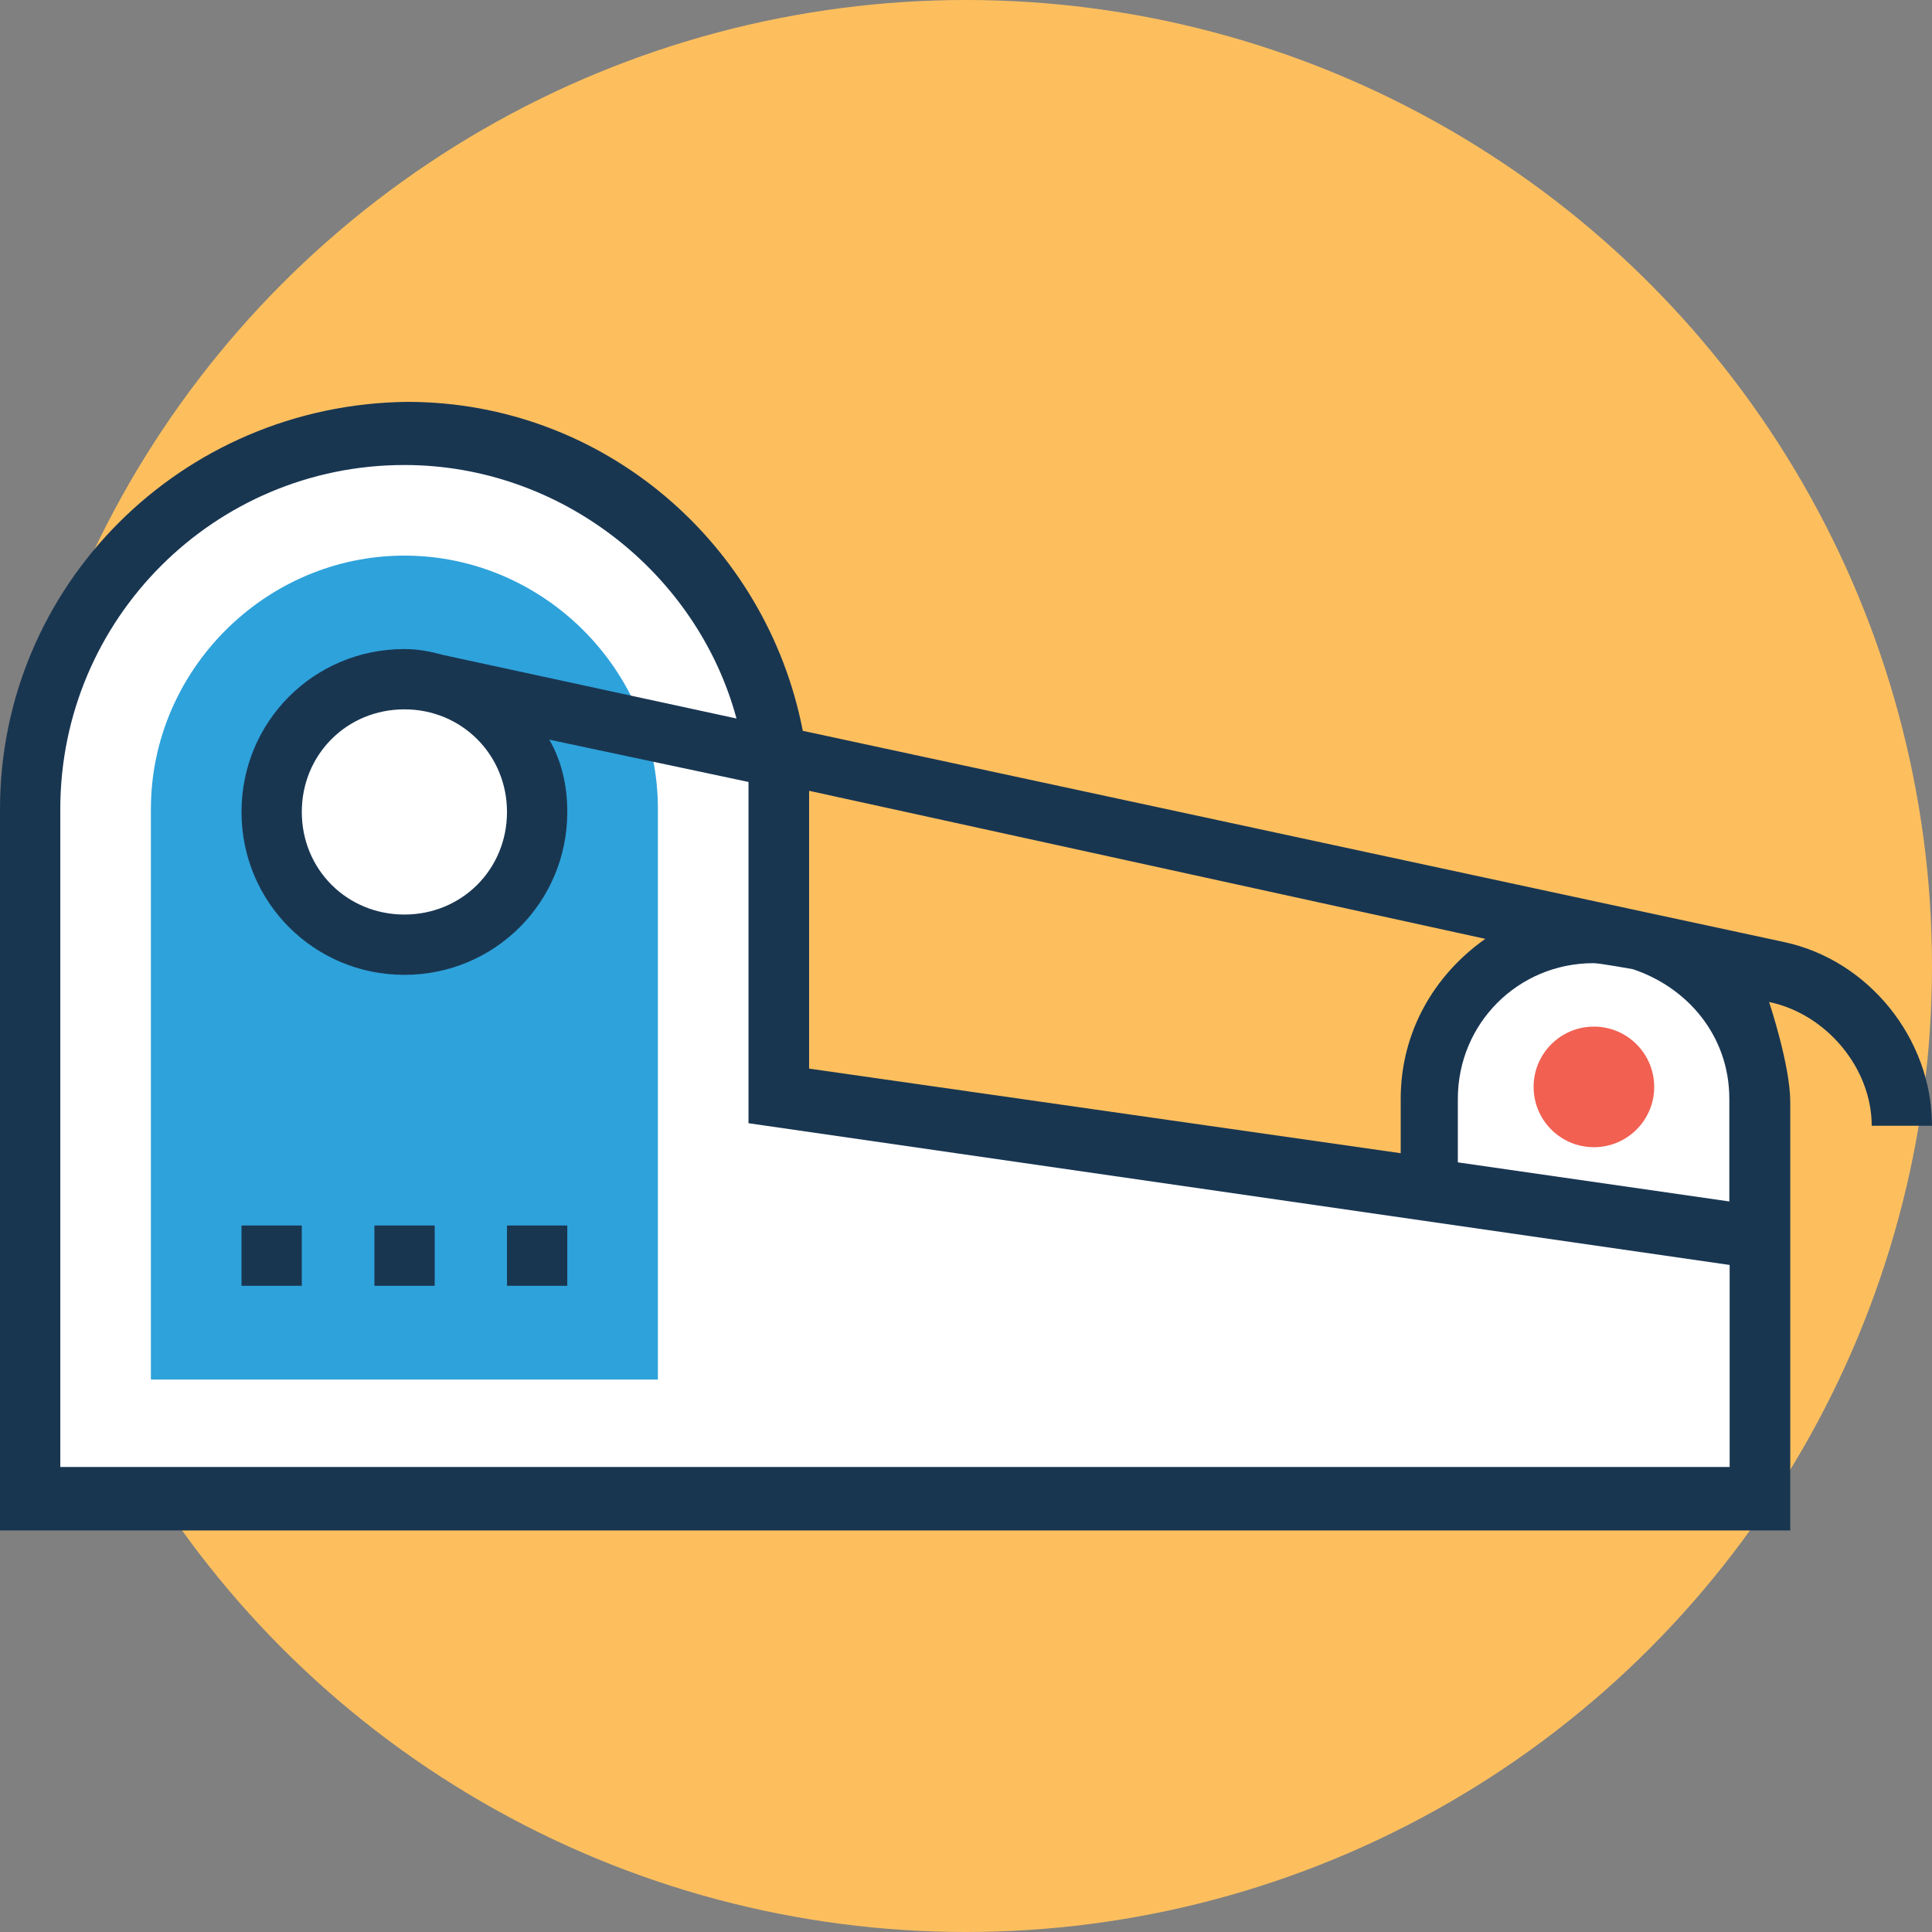 <?xml version="1.0" encoding="iso-8859-1"?>
<!-- Generator: Adobe Illustrator 19.0.0, SVG Export Plug-In . SVG Version: 6.00 Build 0)  -->
<svg version="1.1" id="Layer_1" xmlns="http://www.w3.org/2000/svg" xmlns:xlink="http://www.w3.org/1999/xlink" x="0px" y="0px"
	 viewBox="0 0 395.636 395.636" style="enable-background:new 0 0 395.636 395.636;" xml:space="preserve">
<rect x="0" y="0" width="395.636" height="395.636" fill="#808080" stroke="none"/>
<circle style="fill:#FDBF5E;" cx="197.818" cy="197.818" r="197.818"/>
<path style="fill:#FFFFFF;" d="M326.4,191.354c-18.554,0-34.004,15.451-34.004,34.004v18.166l-132.913-18.812v-59.345
	c0-42.02-34.004-76.671-76.671-76.671S6.206,122.699,6.206,165.366v141.576h153.277h200.921v-81.584
	C360.404,206.804,344.954,191.354,326.4,191.354z"/>
<path style="fill:#2EA2DB;" d="M82.812,113.778c-28.444,0-51.911,23.467-51.911,51.911v116.17v0.646h103.822V165.689
	C134.788,137.244,111.257,113.778,82.812,113.778z"/>
<circle style="fill:#FFFFFF;" cx="82.812" cy="166.271" r="27.216"/>
<path style="fill:#193651;" d="M365.317,192.905l-200.921-43.248c-7.434-38.335-40.792-67.362-81.002-67.362
	C37.107,82.812,0,119.919,0,165.689v147.717h366.61v-87.79c0-7.434-4.331-20.428-4.331-20.428
	c11.766,2.457,21.01,13.576,21.01,25.341h12.347C395.636,212.687,382.642,196.59,365.317,192.905z M304.162,192.259
	c-10.537,7.434-17.325,19.135-17.325,32.776v11.119l-121.147-17.325c0,0,0-55.661,0-56.889L304.162,192.259z M354.198,300.412
	H12.347V165.689c0-38.917,31.547-70.465,70.465-70.465c32.129,0,59.992,22.238,68.008,51.911l-59.992-12.994l0,0
	c-2.457-0.646-4.913-1.228-8.016-1.228c-18.554,0-33.358,14.869-33.358,33.358s14.869,33.358,33.358,33.358
	s33.358-14.869,33.358-33.358c0-5.56-1.228-10.537-3.685-14.804l40.792,8.663c0,1.875,0,69.883,0,69.883l200.921,29.026V300.412z
	 M103.822,166.271c0,11.766-9.244,21.01-21.01,21.01s-21.01-9.244-21.01-21.01c0-11.766,9.244-21.01,21.01-21.01
	S103.822,154.57,103.822,166.271z M354.198,246.044l-55.661-8.016v-12.994c0-15.451,12.347-27.798,27.798-27.798
	c1.228,0,8.016,1.228,8.016,1.228c11.119,3.685,19.782,13.576,19.782,26.57v21.01H354.198z"/>
<circle style="fill:#F16051;" cx="326.4" cy="222.578" r="12.347"/>
<g>
	<rect x="49.455" y="250.958" style="fill:#193651;" width="12.347" height="12.347"/>
	<rect x="76.671" y="250.958" style="fill:#193651;" width="12.347" height="12.347"/>
	<rect x="103.822" y="250.958" style="fill:#193651;" width="12.347" height="12.347"/>
</g>
<g>
</g>
<g>
</g>
<g>
</g>
<g>
</g>
<g>
</g>
<g>
</g>
<g>
</g>
<g>
</g>
<g>
</g>
<g>
</g>
<g>
</g>
<g>
</g>
<g>
</g>
<g>
</g>
<g>
</g>
</svg>
